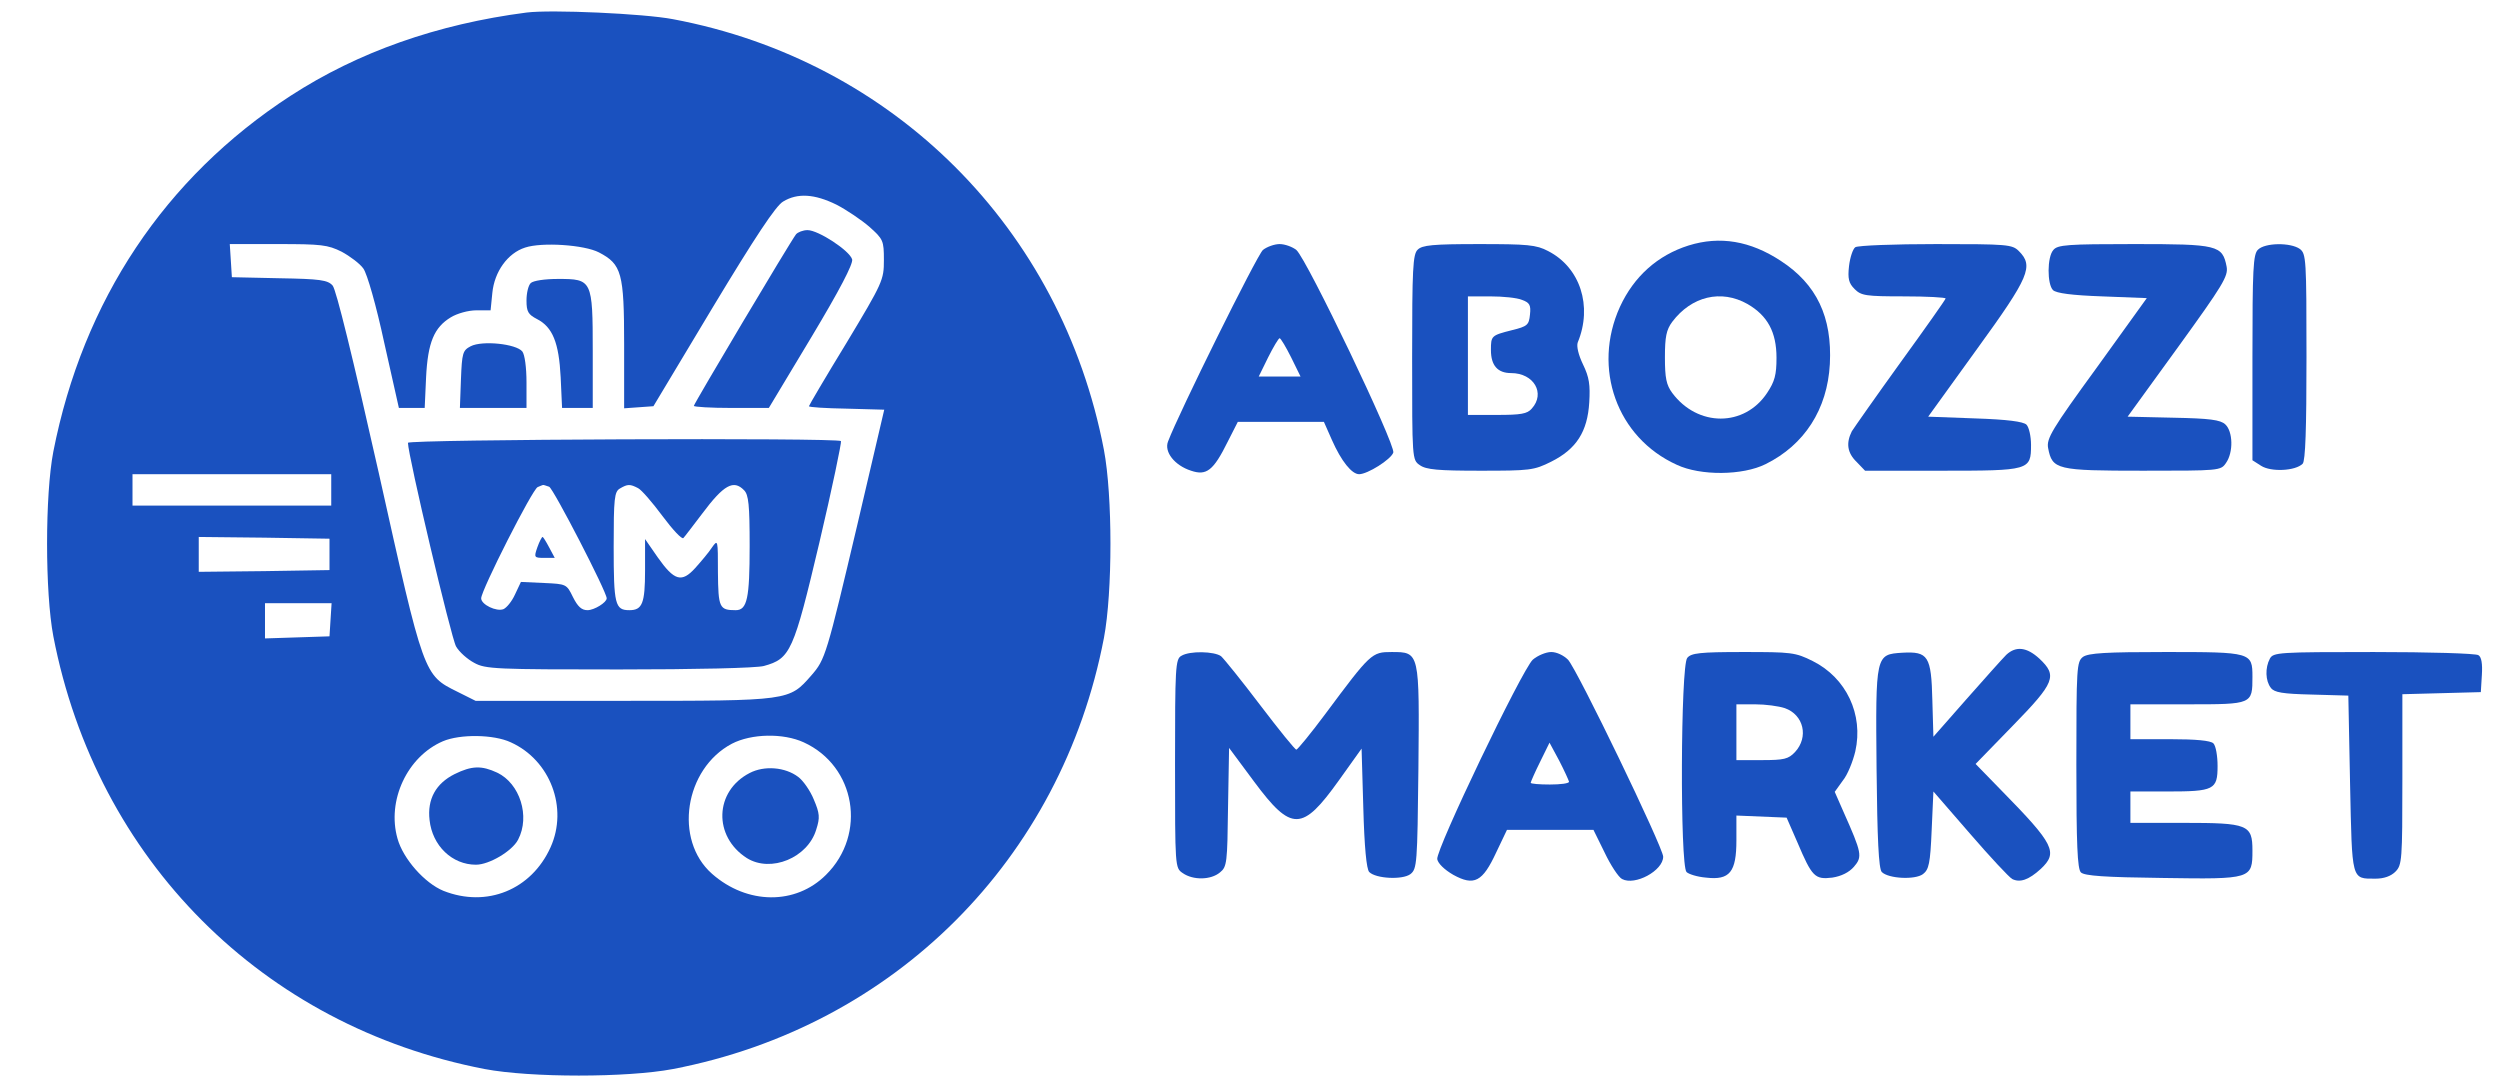 <?xml version="1.0" standalone="no"?>
<!DOCTYPE svg PUBLIC "-//W3C//DTD SVG 20010904//EN"
 "http://www.w3.org/TR/2001/REC-SVG-20010904/DTD/svg10.dtd">
<svg version="1.0" xmlns="http://www.w3.org/2000/svg"
 width="717pt" height="313pt" viewBox="0 0 717 313"
 preserveAspectRatio="xMidYMid meet">

<g transform="translate(0,313) scale(0.1,-0.1)"
fill="#1A51BF" stroke="none">
<path d="M1510 3094 c-255 -33 -483 -113 -677 -239 -360 -234 -595 -587 -680
-1020 -24 -124 -24 -404 0 -530 124 -641 600 -1118 1237 -1241 132 -25 408
-25 540 0 635 122 1114 601 1236 1236 25 132 25 408 0 540 -122 635 -603 1116
-1236 1235 -83 16 -350 28 -420 19z m889 -551 c29 -15 72 -44 95 -64 39 -35
41 -39 41 -95 0 -57 -3 -64 -107 -237 -60 -98 -108 -180 -108 -182 0 -3 49 -6
108 -7 l108 -3 -76 -325 c-90 -381 -93 -391 -133 -437 -64 -73 -61 -73 -538
-73 l-425 0 -52 26 c-97 48 -96 45 -226 629 -74 329 -122 525 -132 536 -14 16
-36 19 -153 21 l-136 3 -3 48 -3 47 138 0 c124 0 143 -2 183 -22 24 -13 52
-34 62 -48 11 -15 37 -106 60 -213 l42 -187 37 0 37 0 4 88 c5 100 23 143 71
172 18 11 50 20 73 20 l41 0 5 50 c6 61 44 114 94 130 48 16 170 8 212 -14 65
-34 72 -59 72 -264 l0 -183 42 3 42 3 171 285 c120 199 180 290 201 302 41 25
90 22 153 -9z m-1449 -818 l0 -45 -285 0 -285 0 0 45 0 45 285 0 285 0 0 -45z
m-5 -185 l0 -45 -187 -3 -188 -2 0 50 0 50 188 -2 187 -3 0 -45z m3 -187 l-3
-48 -92 -3 -93 -3 0 51 0 50 96 0 95 0 -3 -47z m517 -352 c113 -51 165 -188
114 -301 -55 -122 -183 -174 -307 -125 -54 22 -116 92 -132 150 -31 109 28
235 130 279 49 21 146 20 195 -3z m840 0 c149 -68 182 -263 64 -380 -87 -87
-226 -86 -327 3 -110 97 -79 301 57 373 56 29 147 31 206 4z"/>
<path d="M2283 2458 c-17 -22 -293 -486 -293 -492 0 -3 48 -6 108 -6 l107 0
122 203 c81 135 120 210 117 223 -7 25 -97 84 -128 84 -13 0 -28 -6 -33 -12z"/>
<path d="M1522 2318 c-7 -7 -12 -29 -12 -50 0 -32 5 -40 30 -53 45 -23 63 -68
68 -167 l4 -88 44 0 44 0 0 163 c0 204 -2 207 -99 207 -39 0 -72 -5 -79 -12z"/>
<path d="M1350 2137 c-23 -12 -25 -19 -28 -95 l-3 -82 96 0 95 0 0 73 c0 43
-5 80 -12 89 -18 22 -115 32 -148 15z"/>
<path d="M1170 1860 c0 -35 124 -560 138 -584 9 -16 33 -37 52 -47 32 -18 63
-19 415 -19 219 0 395 4 416 10 76 21 85 41 159 354 37 157 64 288 62 291 -11
10 -1242 5 -1242 -5z m405 -126 c12 -5 165 -301 165 -320 0 -12 -36 -34 -55
-34 -17 0 -28 10 -42 38 -18 37 -19 37 -83 40 l-66 3 -17 -36 c-9 -20 -24 -38
-33 -42 -20 -8 -64 13 -64 31 0 23 147 313 162 319 7 3 14 6 15 6 1 1 9 -2 18
-5z m255 -4 c10 -5 41 -41 70 -80 29 -39 56 -68 60 -63 4 4 28 36 54 70 62 83
90 98 120 67 13 -13 16 -42 16 -160 0 -150 -7 -184 -40 -184 -47 0 -50 7 -51
109 0 93 0 95 -17 71 -9 -14 -31 -40 -48 -59 -39 -43 -60 -37 -108 31 l-36 52
0 -90 c0 -95 -8 -114 -45 -114 -41 0 -45 16 -45 182 0 139 2 158 18 167 22 13
29 13 52 1z"/>
<path d="M1541 1560 c-10 -29 -9 -30 20 -30 l30 0 -16 30 c-9 17 -17 30 -19
30 -2 0 -9 -13 -15 -30z"/>
<path d="M1304 910 c-54 -27 -79 -72 -72 -132 8 -74 65 -128 133 -128 38 0
104 39 121 72 35 67 5 161 -60 192 -45 21 -73 20 -122 -4z"/>
<path d="M2150 913 c-101 -52 -105 -182 -8 -244 69 -43 175 1 199 82 11 34 10
46 -7 86 -10 25 -31 55 -45 65 -37 28 -97 33 -139 11z"/>
<path d="M4843 2426 c-89 -28 -157 -89 -197 -176 -80 -176 -9 -375 163 -453
68 -32 189 -31 255 2 111 55 177 157 184 287 7 135 -38 229 -141 296 -87 57
-174 72 -264 44z m169 -168 c57 -33 83 -80 83 -154 0 -49 -5 -68 -27 -101 -65
-98 -199 -98 -272 0 -17 23 -21 43 -21 102 0 59 4 79 21 102 55 73 140 94 216
51z"/>
<path d="M3622 2413 c-17 -15 -241 -467 -272 -549 -12 -30 19 -69 66 -84 44
-15 64 0 105 83 l29 57 123 0 124 0 23 -52 c27 -61 57 -98 78 -98 24 0 91 42
98 62 7 22 -248 555 -278 581 -11 9 -33 17 -48 17 -15 0 -37 -8 -48 -17z m81
-308 l27 -55 -60 0 -60 0 27 55 c15 30 30 55 33 55 3 0 18 -25 33 -55z"/>
<path d="M4066 2414 c-14 -13 -16 -55 -16 -309 0 -292 0 -294 22 -309 18 -13
53 -16 173 -16 143 0 154 1 204 26 72 36 104 86 109 170 3 50 0 72 -18 109
-13 27 -19 52 -15 63 43 104 7 215 -85 262 -34 18 -59 20 -199 20 -132 0 -162
-3 -175 -16z m299 -144 c22 -8 26 -15 23 -42 -3 -30 -7 -34 -52 -45 -59 -15
-60 -16 -60 -57 0 -44 19 -66 58 -66 65 0 99 -58 59 -102 -13 -15 -31 -18
-100 -18 l-83 0 0 170 0 170 64 0 c36 0 77 -4 91 -10z"/>
<path d="M5321 2421 c-7 -5 -15 -29 -18 -54 -4 -36 -1 -49 16 -66 19 -19 32
-21 141 -21 66 0 120 -3 120 -6 0 -3 -58 -85 -129 -183 -70 -97 -133 -187
-140 -198 -17 -34 -13 -62 14 -88 l24 -25 219 0 c253 0 257 1 257 74 0 25 -6
51 -13 58 -9 9 -56 15 -147 18 l-135 5 140 194 c151 208 163 238 120 281 -19
19 -33 20 -237 20 -120 0 -224 -4 -232 -9z"/>
<path d="M5889 2413 c-18 -20 -18 -98 -1 -115 9 -9 55 -15 141 -18 l128 -5
-144 -200 c-129 -177 -144 -203 -139 -230 12 -62 24 -65 272 -65 219 0 223 0
238 22 22 31 20 91 -2 111 -14 13 -45 17 -149 19 l-131 3 145 200 c128 177
144 203 139 230 -12 62 -25 65 -266 65 -190 0 -219 -2 -231 -17z"/>
<path d="M6476 2414 c-14 -13 -16 -55 -16 -309 l0 -295 25 -16 c28 -18 98 -15
119 6 8 8 11 100 11 306 0 281 -1 296 -19 310 -27 19 -100 18 -120 -2z"/>
<path d="M5754 1252 c-11 -11 -62 -68 -114 -127 l-95 -108 -3 104 c-3 128 -12
141 -86 137 -77 -5 -77 -4 -74 -335 2 -198 6 -285 15 -294 19 -19 95 -23 118
-6 17 13 21 30 25 126 l5 111 105 -121 c57 -66 112 -125 121 -130 22 -11 47
-3 82 29 50 47 39 70 -112 224 l-75 77 107 110 c121 124 128 143 76 192 -36
33 -67 37 -95 11z"/>
<path d="M3388 1249 c-17 -9 -18 -35 -18 -309 0 -298 0 -299 22 -314 30 -21
81 -20 107 2 20 16 21 28 23 187 l3 170 72 -97 c107 -144 138 -143 243 4 l65
91 5 -171 c3 -110 9 -175 17 -183 19 -19 95 -23 118 -6 19 15 20 29 23 302 3
336 4 335 -77 335 -57 0 -60 -3 -191 -179 -41 -55 -78 -100 -82 -101 -4 0 -50
57 -104 128 -53 70 -104 133 -112 140 -19 14 -90 16 -114 1z"/>
<path d="M4396 1238 c-31 -29 -278 -544 -274 -572 2 -12 20 -30 46 -45 60 -33
84 -20 123 64 l31 65 124 0 124 0 32 -65 c17 -36 40 -71 50 -76 37 -20 118 24
118 64 0 26 -246 536 -273 565 -12 12 -32 22 -48 22 -15 0 -39 -10 -53 -22z
m104 -350 c0 -5 -25 -8 -55 -8 -30 0 -55 2 -55 5 0 2 12 30 27 60 l27 55 28
-52 c15 -29 27 -56 28 -60z"/>
<path d="M4839 1243 c-19 -22 -21 -595 -2 -614 6 -6 31 -14 56 -16 68 -8 87
16 87 107 l0 71 72 -3 72 -3 31 -71 c42 -99 50 -107 100 -101 26 4 48 15 62
31 25 29 23 39 -30 158 l-25 57 23 32 c14 17 29 55 36 84 24 106 -26 211 -122
259 -50 25 -61 26 -200 26 -124 0 -149 -3 -160 -17z m280 -144 c54 -19 69 -83
29 -126 -19 -20 -31 -23 -95 -23 l-73 0 0 80 0 80 54 0 c29 0 67 -5 85 -11z"/>
<path d="M5974 1246 c-18 -14 -19 -29 -19 -310 0 -228 3 -298 13 -308 10 -10
69 -14 234 -16 256 -4 258 -3 258 79 0 74 -13 79 -197 79 l-153 0 0 45 0 45
106 0 c134 0 144 5 144 73 0 29 -5 58 -12 65 -8 8 -50 12 -125 12 l-113 0 0
50 0 50 165 0 c185 0 185 0 185 79 0 70 -3 71 -249 71 -172 0 -221 -3 -237
-14z"/>
<path d="M6510 1241 c-14 -26 -13 -64 3 -84 10 -13 33 -17 117 -19 l105 -3 5
-253 c6 -280 3 -272 73 -272 24 0 44 7 57 20 19 19 20 33 20 265 l0 244 113 3
112 3 3 49 c2 32 -1 52 -10 57 -7 5 -142 9 -300 9 -274 0 -288 -1 -298 -19z"/>
</g>
</svg>
